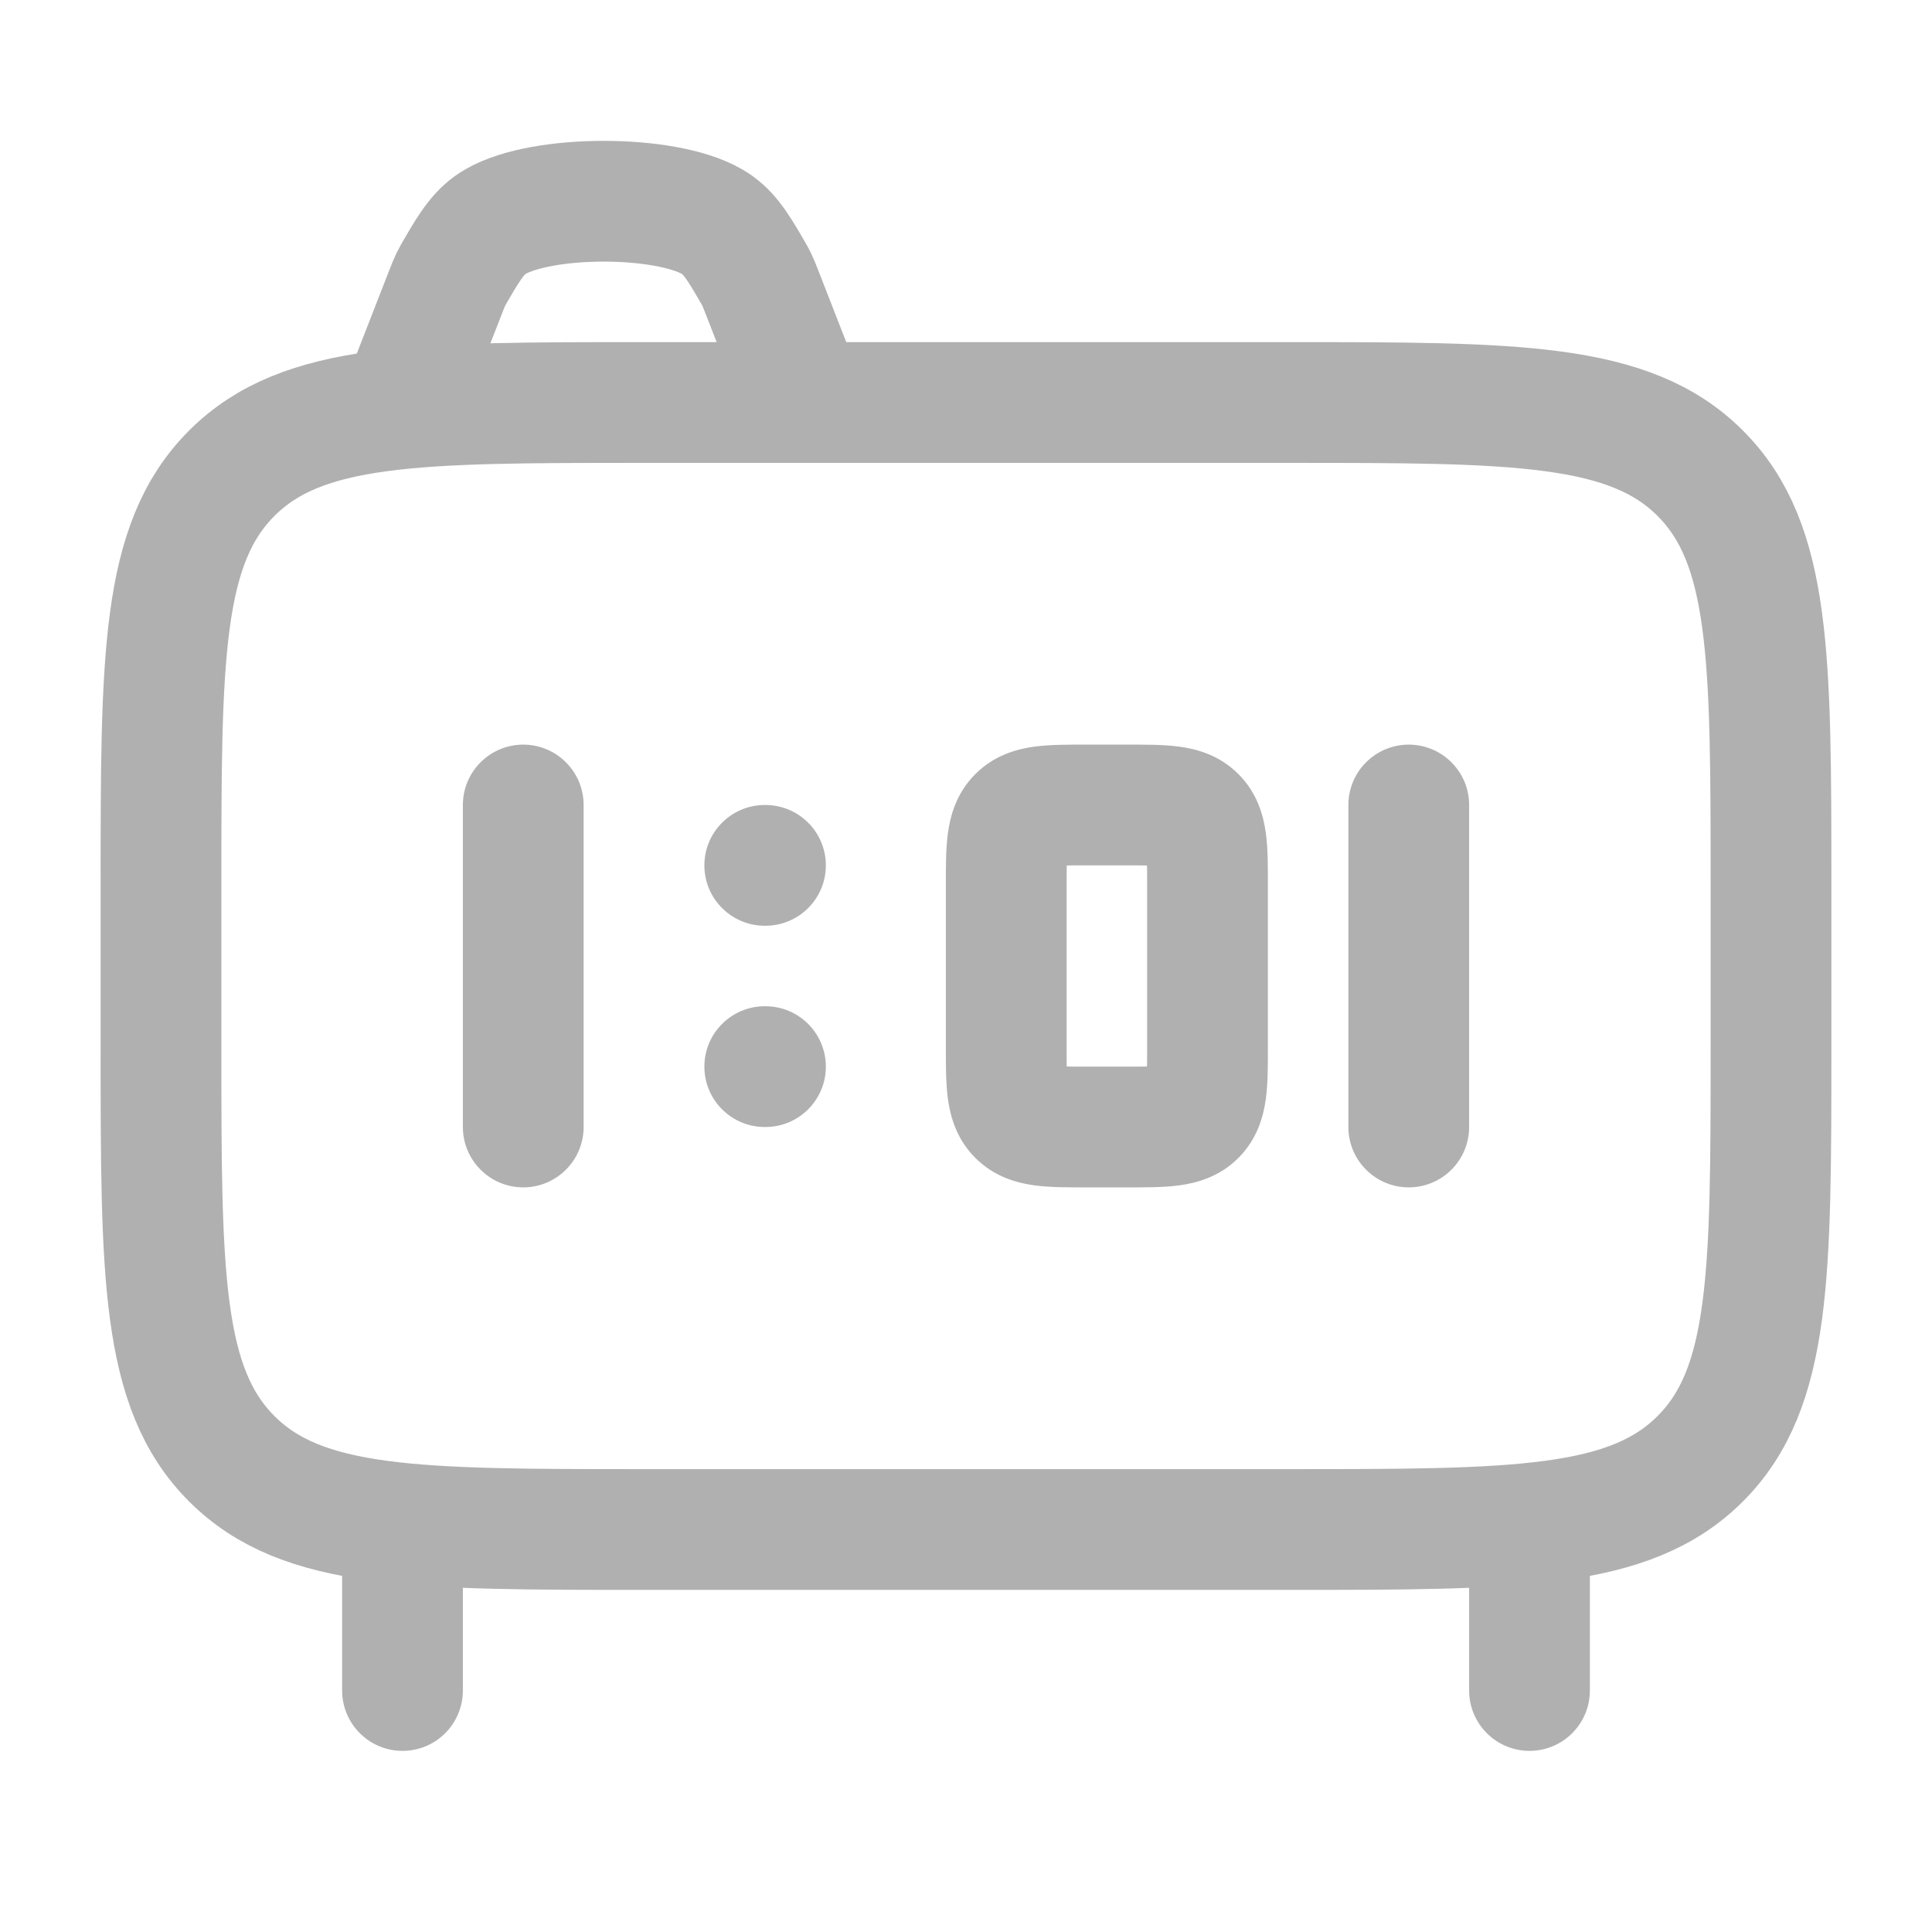 <svg width="24" height="24" viewBox="0 0 24 24" fill="none" xmlns="http://www.w3.org/2000/svg">
<path d="M5 19V21M19 19V21" stroke="#B0B0B0" stroke-width="1.5" stroke-linecap="round" stroke-linejoin="round"/>
<path d="M2 11C2 8.172 2 6.757 2.879 5.879C3.757 5 5.172 5 8 5H16C18.828 5 20.243 5 21.121 5.879C22 6.757 22 8.172 22 11V13C22 15.828 22 17.243 21.121 18.121C20.243 19 18.828 19 16 19H8C5.172 19 3.757 19 2.879 18.121C2 17.243 2 15.828 2 13V11Z" stroke="#B0B0B0" stroke-width="1.5"/>
<path d="M10 5L9.459 3.613C9.431 3.543 9.418 3.508 9.401 3.474C9.385 3.44 9.367 3.409 9.331 3.347C9.149 3.032 9.037 2.863 8.841 2.751C8.257 2.416 6.743 2.416 6.159 2.751C5.963 2.863 5.851 3.032 5.669 3.347C5.633 3.409 5.615 3.44 5.599 3.474C5.582 3.508 5.569 3.543 5.541 3.613L5 5" stroke="#B0B0B0" stroke-width="1.5"/>
<path d="M9.5 10C9.086 10 8.75 10.336 8.75 10.75C8.75 11.164 9.086 11.5 9.5 11.5V10ZM9.509 11.5C9.923 11.5 10.259 11.164 10.259 10.75C10.259 10.336 9.923 10 9.509 10V11.5ZM9.5 12.5C9.086 12.5 8.75 12.836 8.75 13.25C8.75 13.664 9.086 14 9.5 14V12.5ZM9.509 14C9.923 14 10.259 13.664 10.259 13.25C10.259 12.836 9.923 12.5 9.509 12.5V14ZM7.25 10C7.25 9.586 6.914 9.25 6.5 9.25C6.086 9.25 5.75 9.586 5.75 10H7.25ZM5.75 14C5.75 14.414 6.086 14.75 6.5 14.75C6.914 14.75 7.25 14.414 7.25 14H5.75ZM18.25 10C18.25 9.586 17.914 9.25 17.5 9.25C17.086 9.25 16.75 9.586 16.75 10H18.25ZM16.75 14C16.75 14.414 17.086 14.75 17.5 14.75C17.914 14.75 18.25 14.414 18.25 14H16.75ZM9.5 11.5H9.509V10H9.5V11.5ZM9.5 14H9.509V12.5H9.5V14ZM5.75 10V14H7.25V10H5.75ZM13.5 10.75H14V9.25H13.5V10.75ZM14.25 11V13H15.75V11H14.25ZM14 13.25H13.5V14.75H14V13.25ZM13.25 13V11H11.75V13H13.25ZM13.5 13.25C13.379 13.25 13.287 13.25 13.207 13.248C13.128 13.246 13.08 13.242 13.051 13.238C13.023 13.235 13.032 13.233 13.061 13.245C13.095 13.259 13.138 13.284 13.177 13.323L12.116 14.384C12.352 14.62 12.632 14.695 12.851 14.725C13.049 14.752 13.286 14.75 13.5 14.75V13.25ZM11.75 13C11.75 13.214 11.748 13.451 11.775 13.649C11.805 13.868 11.88 14.148 12.116 14.384L13.177 13.323C13.216 13.362 13.241 13.405 13.255 13.439C13.267 13.468 13.265 13.477 13.262 13.449C13.258 13.42 13.254 13.372 13.252 13.293C13.25 13.213 13.25 13.121 13.25 13H11.75ZM14.25 13C14.25 13.121 14.25 13.213 14.248 13.293C14.246 13.372 14.242 13.42 14.238 13.449C14.235 13.477 14.233 13.468 14.245 13.439C14.259 13.405 14.284 13.362 14.323 13.323L15.384 14.384C15.62 14.148 15.695 13.868 15.725 13.649C15.752 13.451 15.75 13.214 15.75 13H14.25ZM14 14.75C14.214 14.75 14.451 14.752 14.649 14.725C14.868 14.695 15.148 14.62 15.384 14.384L14.323 13.323C14.362 13.284 14.405 13.259 14.439 13.245C14.468 13.233 14.477 13.235 14.449 13.238C14.42 13.242 14.372 13.246 14.293 13.248C14.213 13.25 14.121 13.25 14 13.25V14.75ZM14 10.75C14.121 10.75 14.213 10.75 14.293 10.752C14.372 10.754 14.42 10.758 14.449 10.762C14.477 10.765 14.468 10.767 14.439 10.755C14.405 10.741 14.362 10.716 14.323 10.677L15.384 9.616C15.148 9.38 14.868 9.304 14.649 9.275C14.451 9.248 14.214 9.25 14 9.25V10.75ZM15.75 11C15.75 10.786 15.752 10.549 15.725 10.351C15.695 10.132 15.62 9.852 15.384 9.616L14.323 10.677C14.284 10.638 14.259 10.595 14.245 10.561C14.233 10.532 14.235 10.523 14.238 10.551C14.242 10.58 14.246 10.628 14.248 10.707C14.25 10.787 14.25 10.879 14.25 11H15.75ZM13.5 9.25C13.286 9.25 13.049 9.248 12.851 9.275C12.632 9.304 12.352 9.38 12.116 9.616L13.177 10.677C13.138 10.716 13.095 10.741 13.061 10.755C13.032 10.767 13.023 10.765 13.051 10.762C13.08 10.758 13.128 10.754 13.207 10.752C13.287 10.75 13.379 10.75 13.5 10.75V9.25ZM13.25 11C13.25 10.879 13.25 10.787 13.252 10.707C13.254 10.628 13.258 10.58 13.262 10.551C13.265 10.523 13.267 10.532 13.255 10.561C13.241 10.595 13.216 10.638 13.177 10.677L12.116 9.616C11.88 9.852 11.805 10.132 11.775 10.351C11.748 10.549 11.75 10.786 11.75 11H13.25ZM16.75 10V14H18.25V10H16.75Z" fill="#B0B0B0"/>
</svg>
